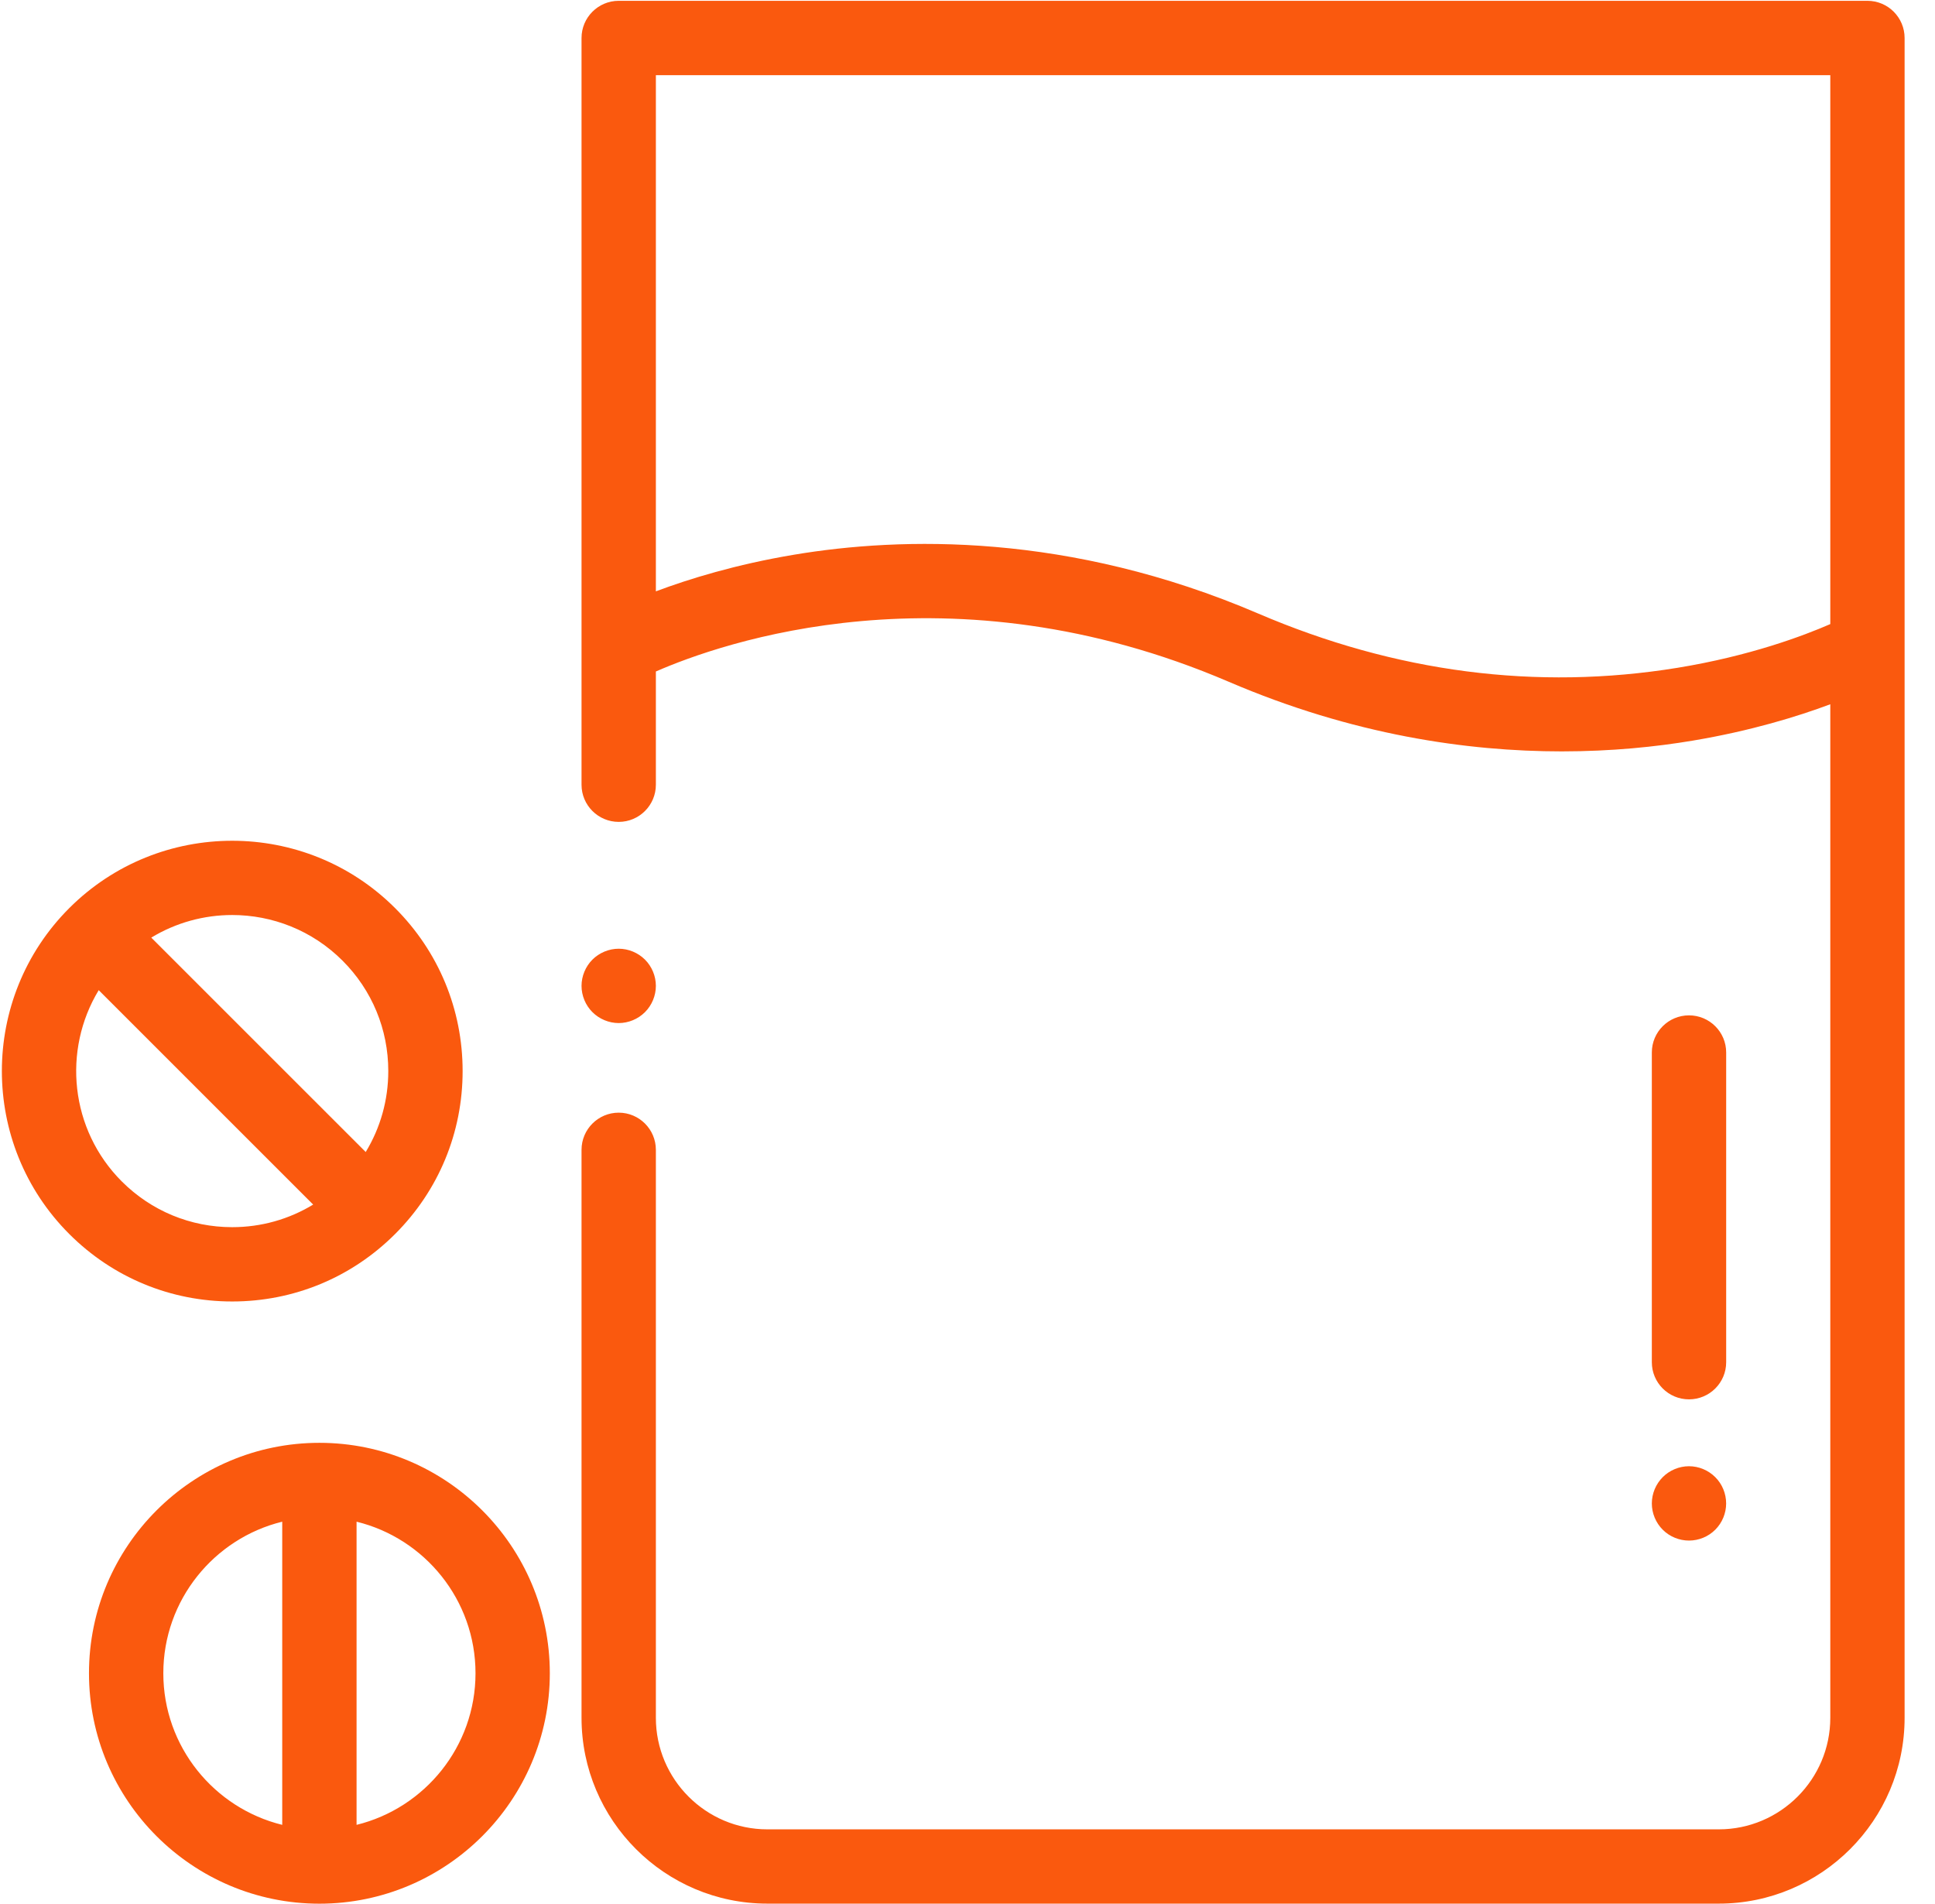 <svg 
 xmlns="http://www.w3.org/2000/svg"
 xmlns:xlink="http://www.w3.org/1999/xlink"
 width="62px" height="61px">
<path fill-rule="evenodd"  fill="rgb(250, 89, 14)"
 d="M52.927,43.648 L52.927,33.724 C52.927,33.066 53.460,32.534 54.118,32.534 C54.775,32.534 55.309,33.066 55.309,33.724 L55.309,43.648 C55.309,44.306 54.775,44.838 54.118,44.838 C53.460,44.838 52.927,44.306 52.927,43.648 ZM54.117,49.363 C53.804,49.363 53.497,49.237 53.276,49.015 C53.054,48.793 52.927,48.487 52.927,48.174 C52.927,47.859 53.054,47.554 53.276,47.331 C53.497,47.109 53.804,46.981 54.117,46.981 C54.432,46.981 54.738,47.109 54.959,47.331 C55.182,47.552 55.308,47.859 55.308,48.174 C55.308,48.487 55.182,48.793 54.959,49.015 C54.738,49.237 54.432,49.363 54.117,49.363 ZM20.666,30.748 C20.888,30.969 21.015,31.277 21.015,31.589 C21.015,31.903 20.887,32.211 20.666,32.431 C20.445,32.653 20.137,32.781 19.824,32.781 C19.511,32.781 19.204,32.653 18.982,32.431 C18.761,32.211 18.633,31.903 18.633,31.589 C18.633,31.277 18.761,30.969 18.982,30.748 C19.204,30.527 19.511,30.399 19.824,30.399 C20.137,30.399 20.445,30.527 20.666,30.748 ZM55.072,60.996 L24.587,60.996 C21.304,60.996 18.633,58.325 18.633,55.042 L18.633,36.843 C18.633,36.186 19.167,35.652 19.824,35.652 C20.482,35.652 21.015,36.186 21.015,36.843 L21.015,55.042 C21.015,57.012 22.618,58.616 24.587,58.616 L55.072,58.616 C57.042,58.616 58.645,57.012 58.645,55.042 L58.645,22.566 C57.588,22.961 56.089,23.421 54.240,23.731 C53.054,23.930 51.637,24.076 50.041,24.076 C47.014,24.076 43.341,23.549 39.372,21.846 C30.415,18.006 23.090,20.607 21.015,21.516 L21.015,25.145 C21.015,25.801 20.482,26.335 19.824,26.335 C19.167,26.335 18.633,25.801 18.633,25.145 L18.633,1.218 C18.633,0.560 19.167,0.026 19.824,0.026 L59.836,0.026 C60.493,0.026 61.026,0.560 61.026,1.218 L61.026,55.042 C61.026,58.325 58.355,60.996 55.072,60.996 ZM58.645,2.409 L21.015,2.409 L21.015,18.948 C22.074,18.550 23.581,18.085 25.442,17.774 C28.878,17.198 34.248,17.059 40.310,19.657 C44.717,21.547 49.238,22.132 53.747,21.398 C56.066,21.020 57.785,20.372 58.645,19.997 L58.645,2.409 ZM10.234,60.998 C6.163,60.998 2.851,57.686 2.851,53.615 C2.851,49.543 6.163,46.231 10.234,46.231 C14.305,46.231 17.617,49.543 17.617,53.615 C17.617,57.686 14.305,60.998 10.234,60.998 ZM9.043,48.758 C6.859,49.293 5.233,51.268 5.233,53.615 C5.233,55.963 6.859,57.936 9.043,58.472 L9.043,48.758 ZM11.425,48.758 L11.425,58.472 C13.610,57.936 15.236,55.962 15.236,53.615 C15.236,51.267 13.610,49.293 11.425,48.758 ZM7.440,41.702 C5.467,41.702 3.613,40.934 2.219,39.540 C-0.660,36.661 -0.660,31.977 2.219,29.098 C5.098,26.220 9.782,26.220 12.660,29.098 C14.055,30.492 14.823,32.346 14.823,34.319 C14.823,36.291 14.055,38.146 12.660,39.540 C11.266,40.934 9.412,41.702 7.440,41.702 ZM3.903,37.856 C4.848,38.800 6.104,39.321 7.440,39.321 C8.369,39.321 9.259,39.068 10.034,38.597 L3.163,31.727 C1.997,33.650 2.243,36.196 3.903,37.856 ZM10.976,30.782 C10.001,29.807 8.720,29.319 7.440,29.319 C6.540,29.319 5.641,29.561 4.847,30.043 L11.718,36.913 C12.189,36.138 12.441,35.249 12.441,34.319 C12.441,32.982 11.921,31.727 10.976,30.782 Z"/>
</svg>